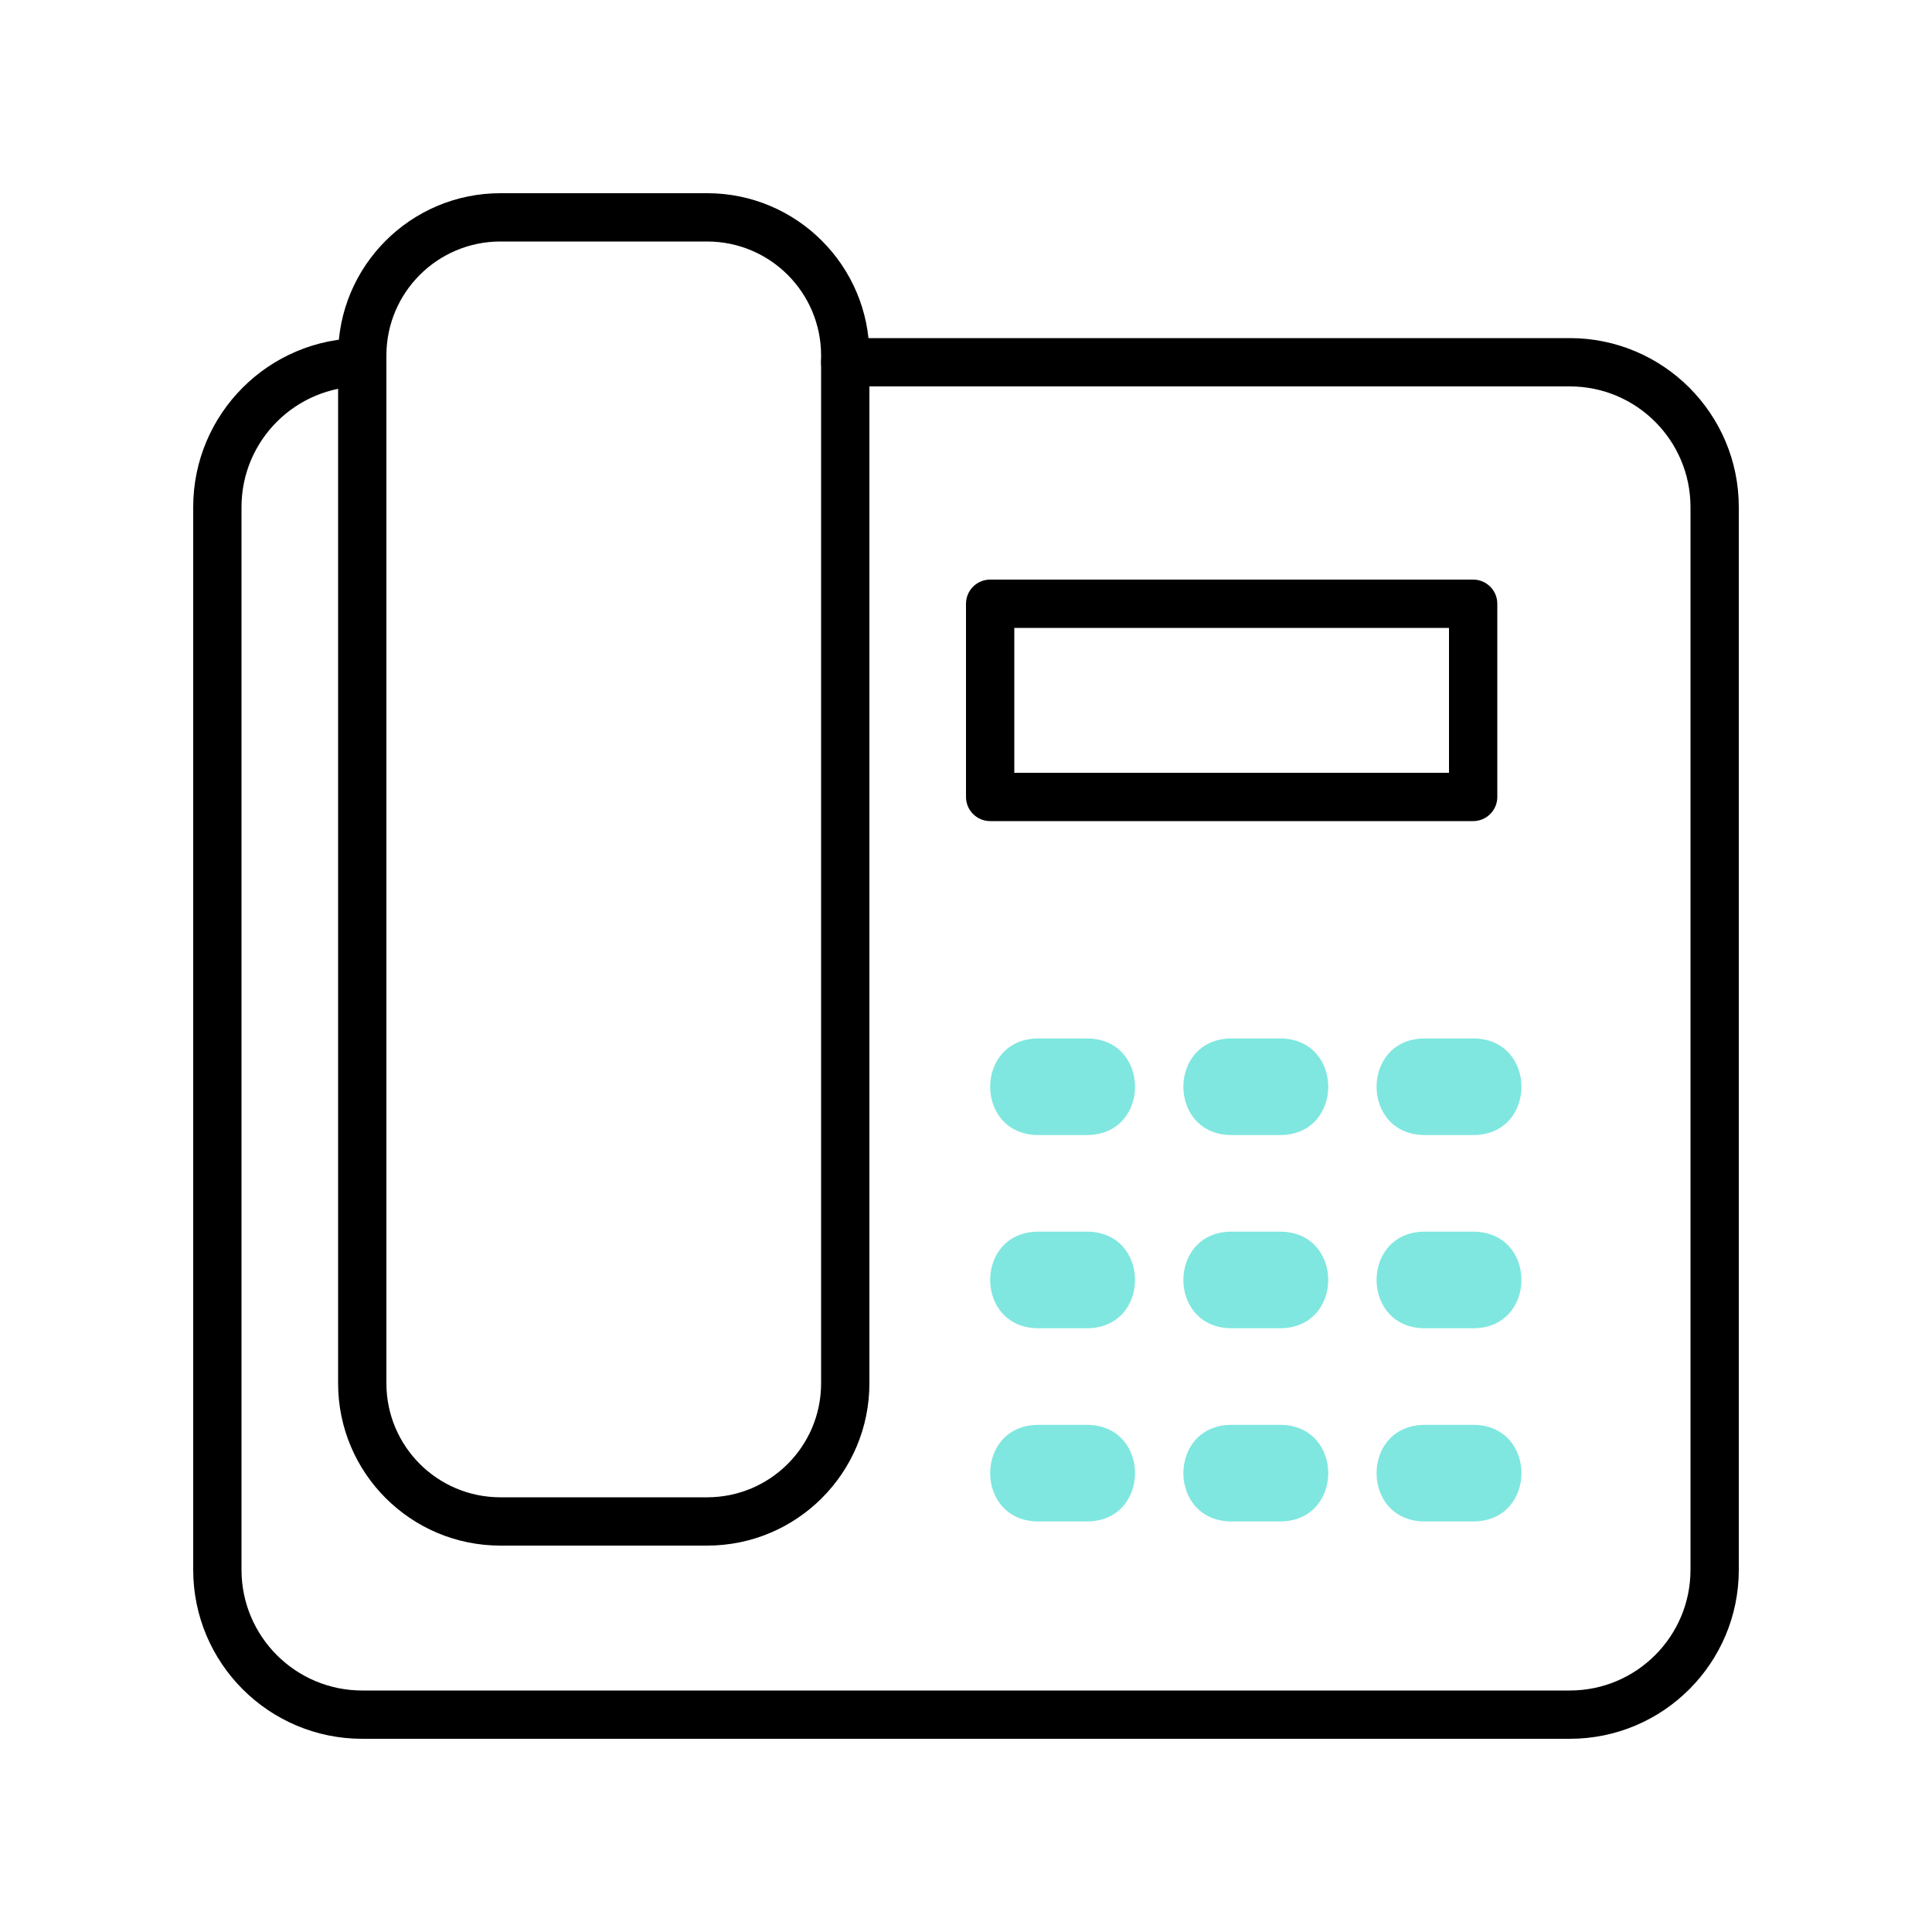 <svg width="40" height="40" viewBox="0 0 40 40" fill="none" xmlns="http://www.w3.org/2000/svg">
<path fill-rule="evenodd" clip-rule="evenodd" d="M10.361 32H14.64C16.496 32 18 30.496 18 28.64V7.36C18 5.505 16.496 4 14.64 4H10.361C8.505 4 7 5.505 7 7.36V28.64C7 30.496 8.505 32 10.361 32ZM17 28.64C17 29.944 15.944 31 14.64 31H10.361C9.057 31 8 29.944 8 28.64V7.36C8 6.057 9.057 5 10.361 5H14.64C15.944 5 17 6.057 17 7.36V28.64Z" fill="black"/>
<path d="M17.5 8C17.224 8 17 7.776 17 7.5C17 7.224 17.224 7 17.5 7H32.5C34.433 7 36 8.567 36 10.5V32.5C36 34.433 34.433 36 32.5 36H7.5C5.567 36 4 34.433 4 32.5V10.5C4 8.567 5.567 7 7.5 7C7.776 7 8 7.224 8 7.5C8 7.776 7.776 8 7.5 8C6.119 8 5 9.119 5 10.5V32.5C5 33.881 6.119 35 7.5 35H32.5C33.881 35 35 33.881 35 32.5V10.5C35 9.119 33.881 8 32.5 8H17.5Z" fill="black"/>
<path fill-rule="evenodd" clip-rule="evenodd" d="M20 16.5C20 16.776 20.224 17 20.5 17H30.5C30.776 17 31 16.776 31 16.5V12.5C31 12.224 30.776 12 30.5 12H20.5C20.224 12 20 12.224 20 12.5V16.5ZM30 16H21V13H30V16Z" fill="black"/>
<path opacity="0.5" d="M22.5 23.5H21.5C20.167 23.5 20.167 21.5 21.5 21.5H22.5C23.833 21.5 23.833 23.5 22.5 23.5Z" fill="#00D1C1"/>
<path opacity="0.5" d="M26.5 23.5H25.5C24.167 23.5 24.167 21.5 25.5 21.5H26.5C27.833 21.5 27.833 23.5 26.5 23.5Z" fill="#00D1C1"/>
<path opacity="0.5" d="M30.5 23.5H29.5C28.167 23.5 28.167 21.5 29.5 21.5H30.5C31.833 21.5 31.833 23.5 30.5 23.5Z" fill="#00D1C1"/>
<path opacity="0.5" d="M22.5 27.5H21.5C20.167 27.5 20.167 25.5 21.5 25.5H22.5C23.833 25.5 23.833 27.5 22.5 27.5Z" fill="#00D1C1"/>
<path opacity="0.5" d="M26.5 27.5H25.5C24.167 27.5 24.167 25.5 25.5 25.5H26.5C27.833 25.5 27.833 27.5 26.5 27.5Z" fill="#00D1C1"/>
<path opacity="0.5" d="M30.5 27.5H29.5C28.167 27.5 28.167 25.5 29.5 25.5H30.5C31.833 25.5 31.833 27.5 30.5 27.5Z" fill="#00D1C1"/>
<path opacity="0.5" d="M22.5 31.5H21.5C20.167 31.5 20.167 29.5 21.5 29.5H22.5C23.833 29.5 23.833 31.5 22.5 31.5Z" fill="#00D1C1"/>
<path opacity="0.5" d="M26.5 31.5H25.5C24.167 31.5 24.167 29.5 25.5 29.5H26.5C27.833 29.5 27.833 31.5 26.5 31.5Z" fill="#00D1C1"/>
<path opacity="0.5" d="M30.5 31.5H29.5C28.167 31.5 28.167 29.5 29.5 29.5H30.5C31.833 29.5 31.833 31.5 30.5 31.5Z" fill="#00D1C1"/>
</svg>
